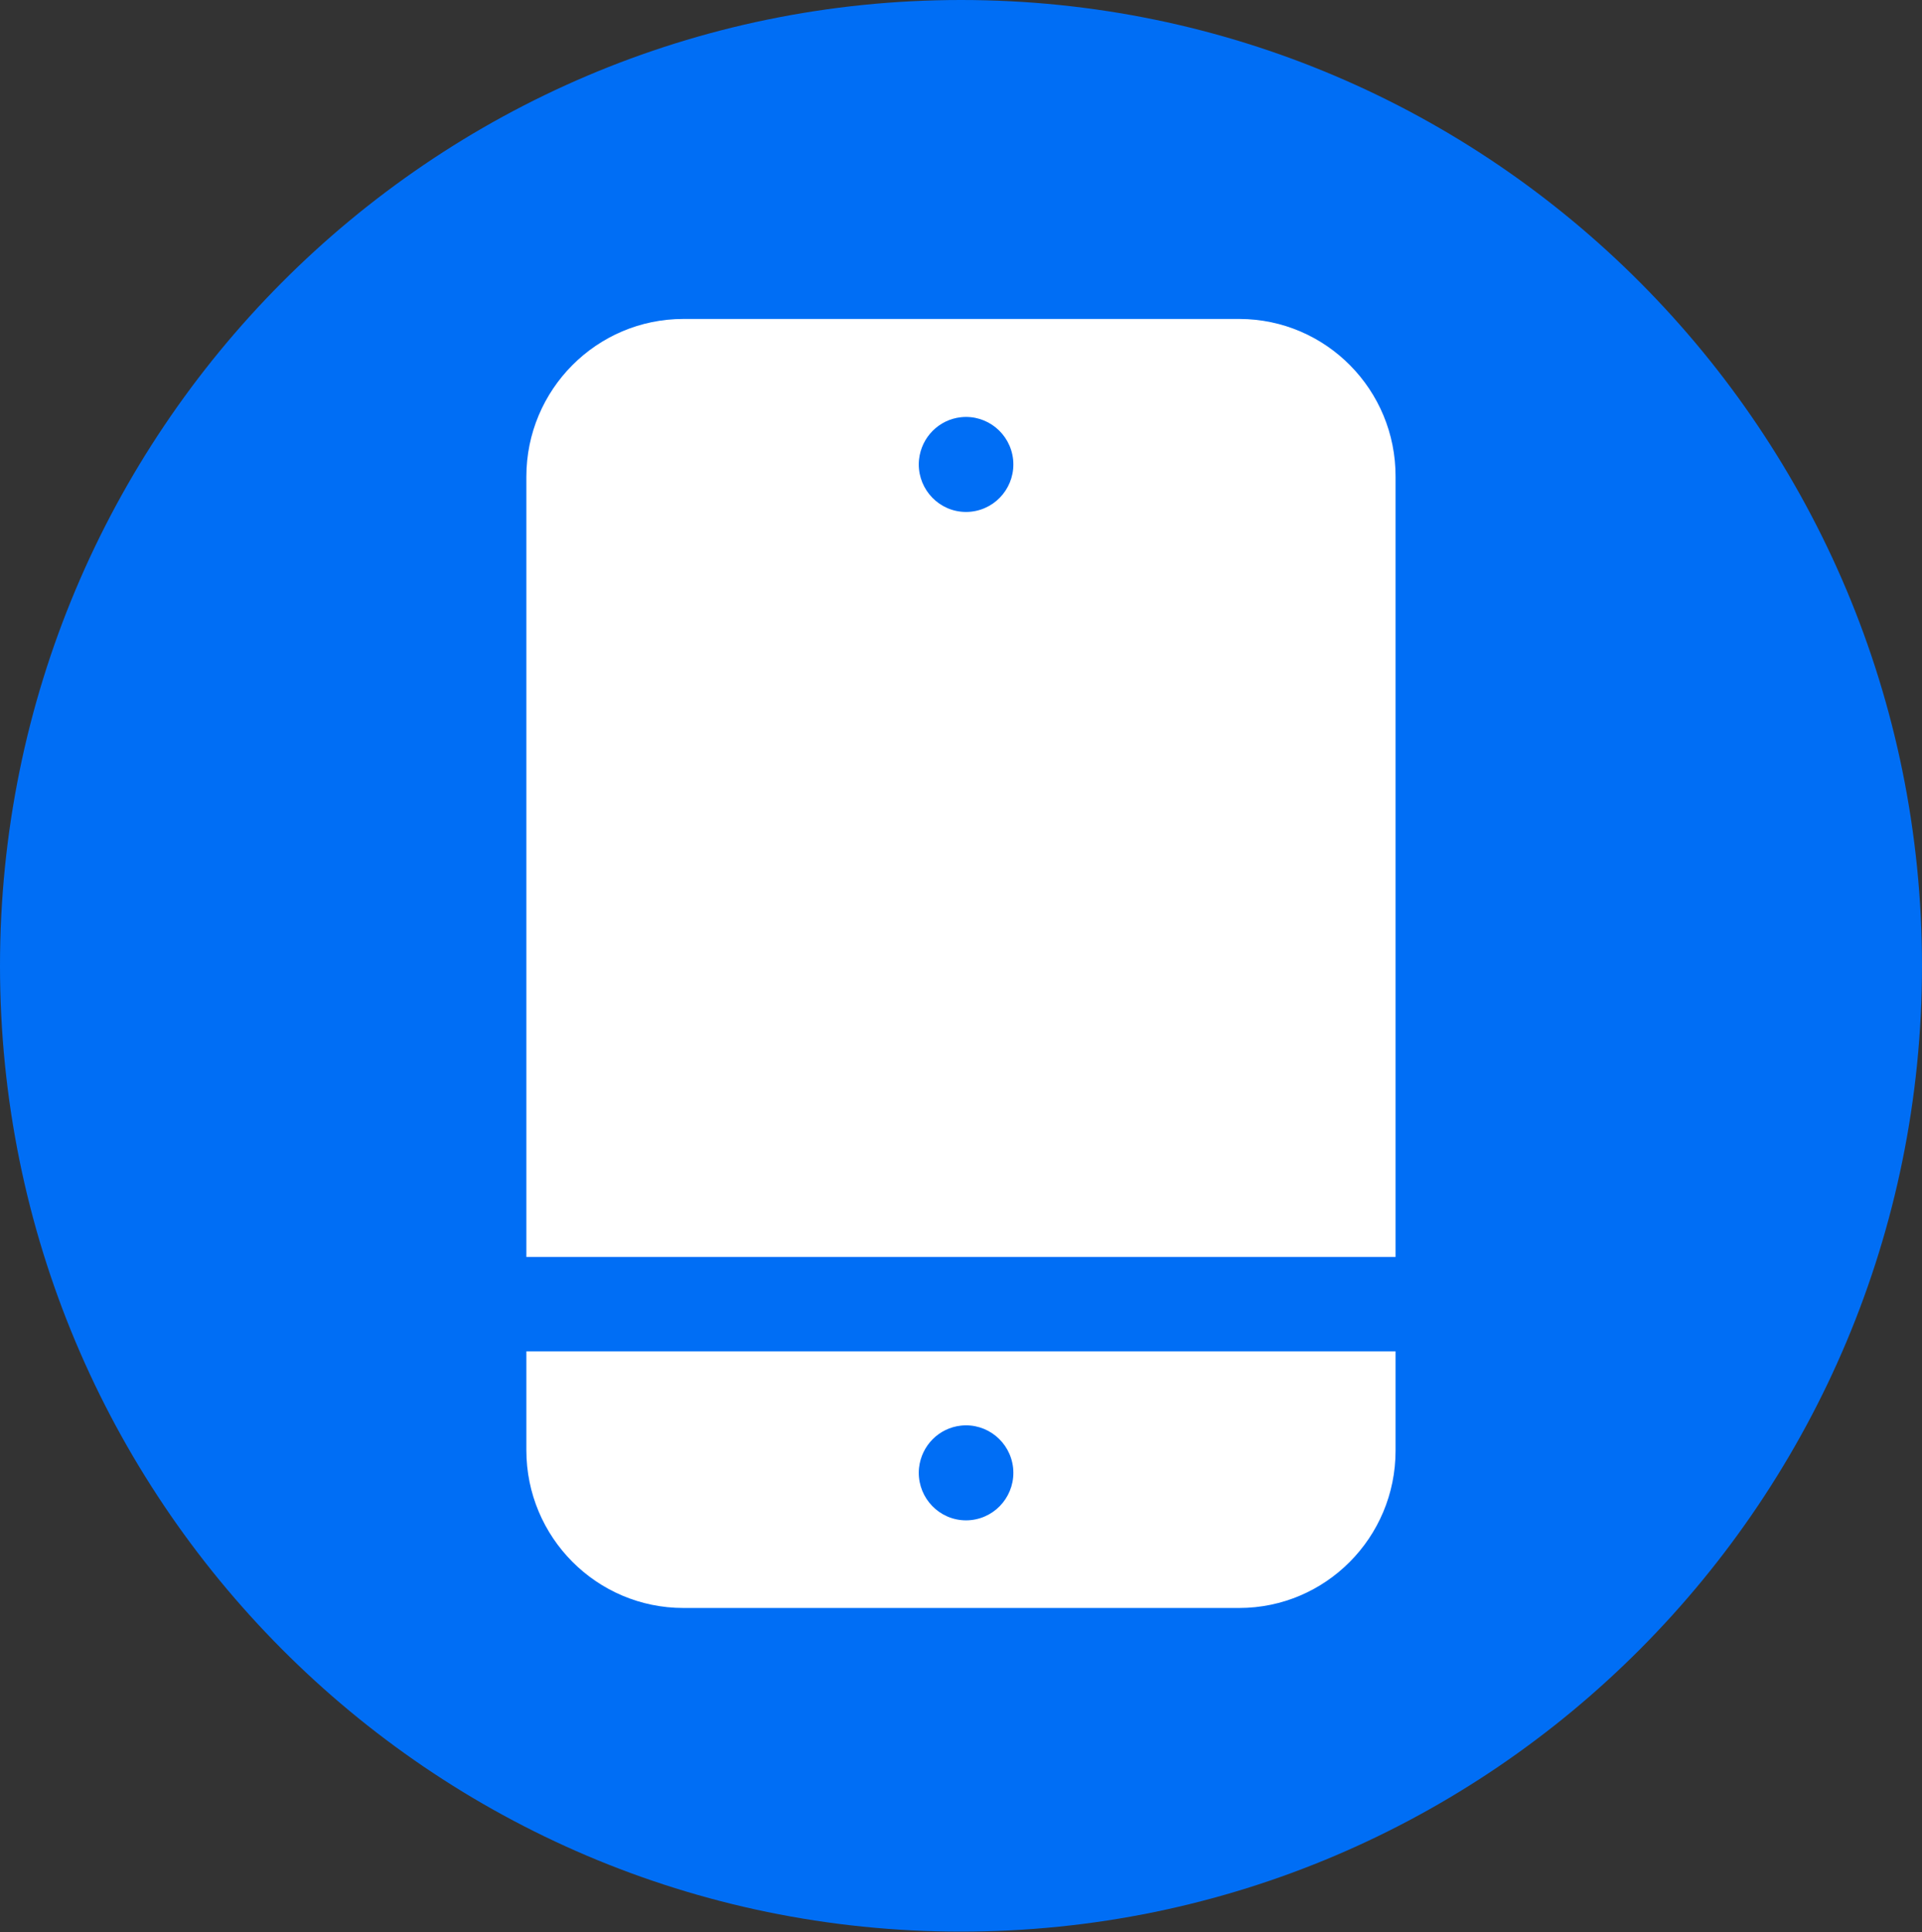 <svg width="188" height="189" xmlns="http://www.w3.org/2000/svg" xmlns:xlink="http://www.w3.org/1999/xlink" overflow="hidden"><rect width="100%" height="100%" fill="#333333" stroke="none"/><defs><clipPath id="clip0"><rect x="496" y="254" width="188" height="189"/></clipPath></defs><g clip-path="url(#clip0)" transform="translate(-496 -254)"><path d="M188 94C188 145.915 145.915 188 94 188 42.085 188 2.83784e-06 145.915 2.83784e-06 94 2.83784e-06 42.085 42.085 2.83784e-06 94 2.83784e-06 145.915 2.83784e-06 188 42.085 188 94Z" fill="#006EF5" transform="matrix(1 0 0 1.005 496 254)"/><path d="M1119.6 923.634 1119.6 847.7C1119.63 839.248 1112.81 832.373 1104.35 832.344 1104.34 832.344 1104.32 832.344 1104.3 832.344L1049.94 832.344C1041.46 832.344 1034.58 839.219 1034.58 847.7L1034.58 923.634ZM1077.09 841.908C1079.63 841.635 1081.91 843.471 1082.19 846.01 1082.46 848.548 1080.62 850.828 1078.08 851.101 1077.76 851.137 1077.42 851.137 1077.09 851.101 1074.56 850.828 1072.72 848.548 1072.99 846.01 1073.23 843.848 1074.93 842.141 1077.09 841.908Z" fill="#FFFFFF" transform="matrix(1 0 0 1.005 -487.094 -551.307)"/><path d="M1034.58 932.826 1034.58 942.444C1034.58 950.926 1041.46 957.801 1049.94 957.801L1104.3 957.801C1112.75 957.801 1119.6 950.949 1119.6 942.497 1119.6 942.48 1119.6 942.462 1119.6 942.444L1119.6 932.826ZM1077.09 949.246C1074.56 948.973 1072.72 946.693 1072.99 944.155 1073.23 941.993 1074.93 940.286 1077.09 940.053 1079.63 939.78 1081.91 941.616 1082.19 944.155 1082.46 946.693 1080.62 948.972 1078.08 949.246 1077.76 949.281 1077.42 949.281 1077.09 949.246Z" fill="#FFFFFF" transform="matrix(1 0 0 1.005 -487.094 -551.307)"/></g></svg>